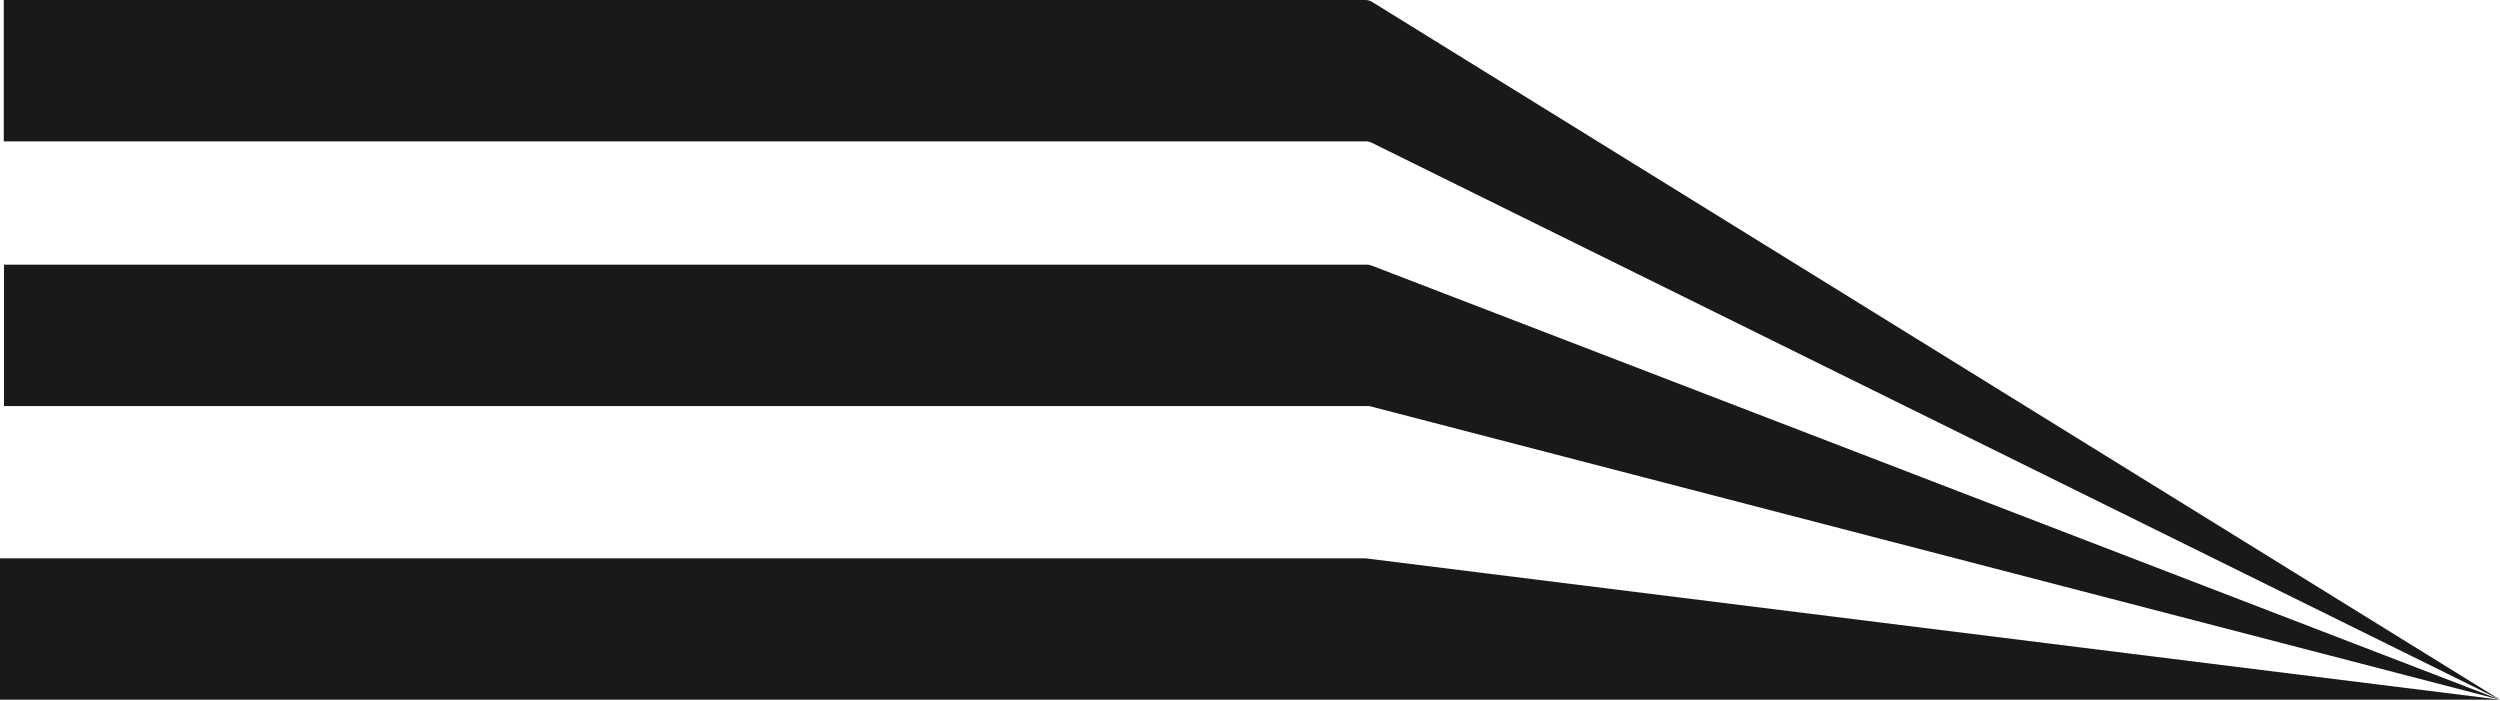<svg width="960" height="269" viewBox="0 0 960 269" fill="none" xmlns="http://www.w3.org/2000/svg">
<path fill-rule="evenodd" clip-rule="evenodd" d="M959.992 268.681L526.909 0.749C526.117 0.259 525.205 0 524.274 0L1.448 0V54.293H524.529C525.298 54.293 526.056 54.47 526.746 54.811L959.992 268.681ZM959.994 268.682H959.992H524.249H0V214.389H524.249L959.984 268.681L526.4 156.079C525.989 155.973 525.566 155.919 525.141 155.919H1.531V101.625H524.851C525.466 101.625 526.075 101.739 526.649 101.959L959.992 268.681L960 268.682H959.994ZM959.994 268.682L960 268.685L959.997 268.684L959.995 268.683L959.994 268.682Z" fill="#191919"/>
</svg>
